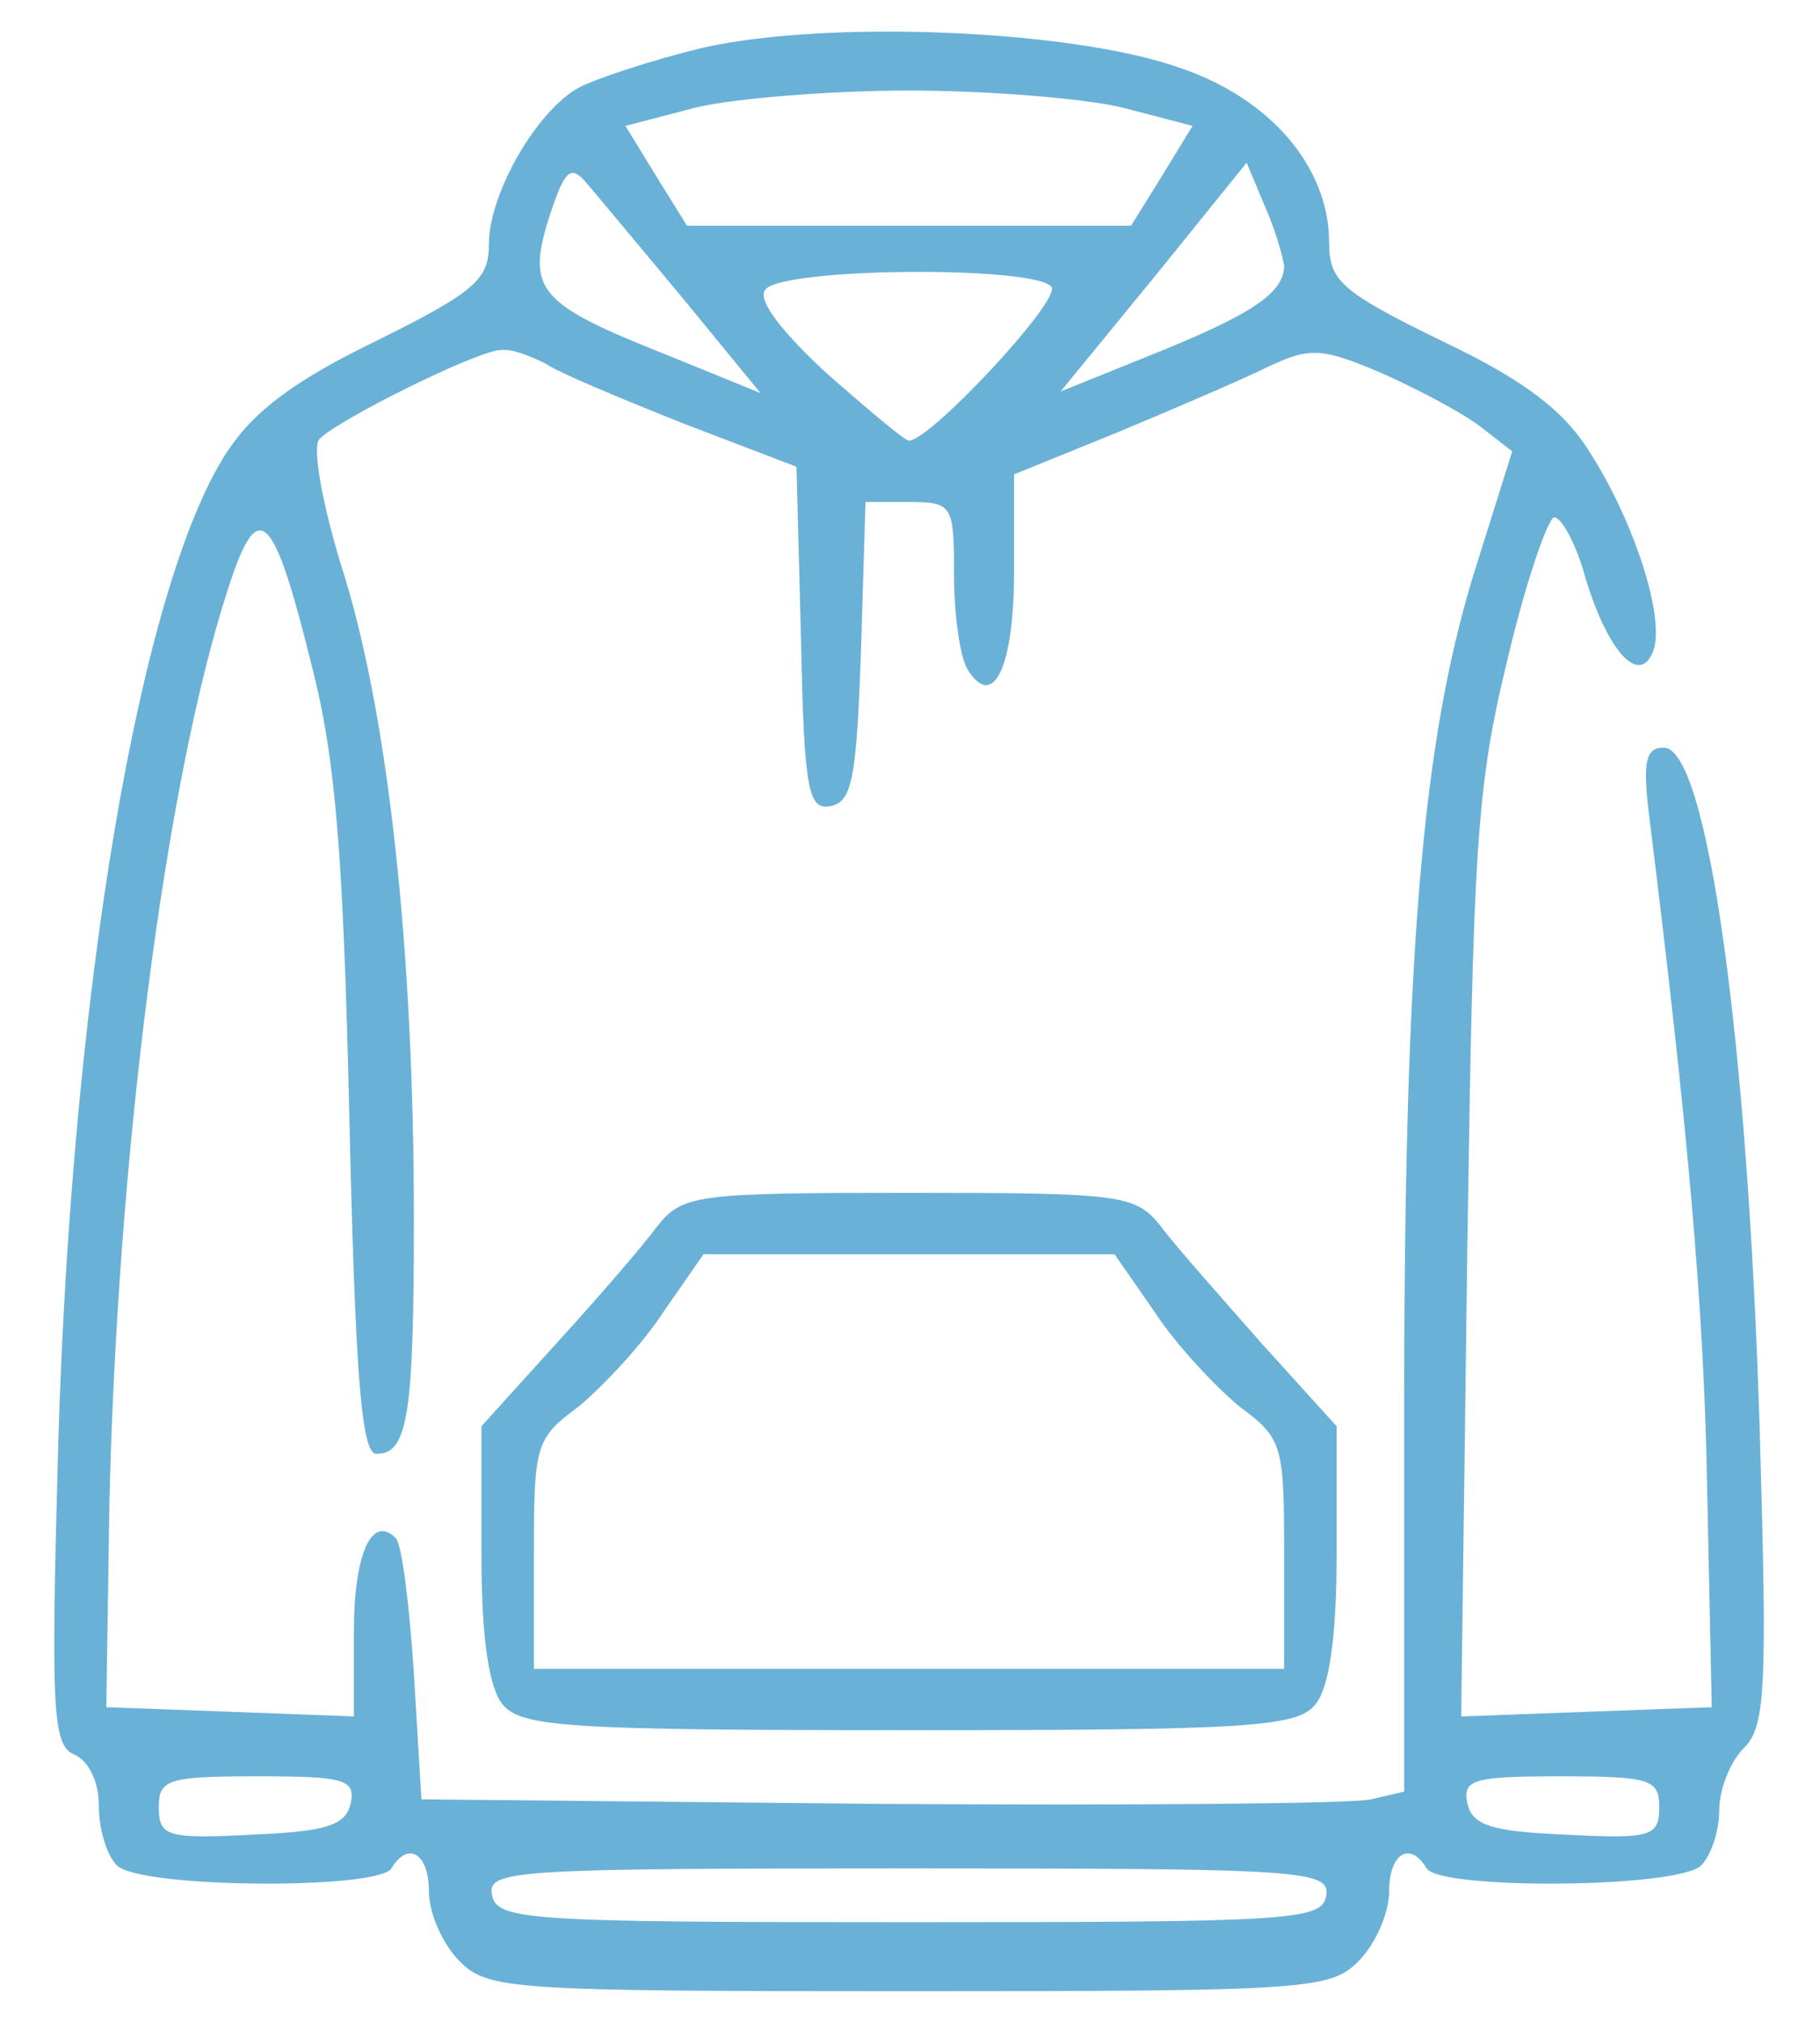 <svg width="27" height="30" viewBox="0 0 27 30" fill="none" xmlns="http://www.w3.org/2000/svg">
<path d="M10.436 0.706C9.679 0.888 8.856 1.161 8.589 1.298C7.965 1.639 7.253 2.869 7.253 3.62C7.253 4.144 7.053 4.326 5.584 5.055C4.36 5.647 3.759 6.102 3.358 6.717C2.067 8.72 1.065 14.709 0.865 21.38C0.754 25.41 0.776 25.888 1.11 26.025C1.31 26.116 1.466 26.412 1.466 26.776C1.466 27.118 1.577 27.505 1.733 27.664C2.067 28.006 5.606 28.029 5.806 27.71C6.051 27.3 6.363 27.482 6.363 28.051C6.363 28.37 6.563 28.825 6.808 29.076C7.231 29.509 7.543 29.531 13.486 29.531C19.429 29.531 19.74 29.509 20.163 29.076C20.408 28.825 20.608 28.37 20.608 28.051C20.608 27.482 20.92 27.3 21.165 27.71C21.365 28.029 24.904 28.006 25.238 27.664C25.394 27.505 25.505 27.14 25.505 26.845C25.505 26.549 25.661 26.139 25.861 25.934C26.195 25.615 26.218 25.069 26.106 21.221C25.928 15.392 25.327 11.088 24.682 11.088C24.415 11.088 24.37 11.293 24.459 12.045C25.038 16.712 25.283 19.399 25.327 22.131L25.394 25.319L23.547 25.387L21.677 25.456L21.766 18.67C21.855 12.546 21.899 11.68 22.367 9.768C22.634 8.629 22.968 7.673 23.057 7.673C23.168 7.673 23.391 8.083 23.524 8.584C23.858 9.677 24.326 10.178 24.526 9.654C24.704 9.176 24.259 7.764 23.591 6.717C23.213 6.102 22.634 5.647 21.387 5.055C19.896 4.326 19.718 4.167 19.718 3.597C19.718 2.482 18.85 1.457 17.492 1.002C15.867 0.432 12.261 0.296 10.436 0.706ZM16.646 1.594L17.692 1.867L17.247 2.595L16.78 3.347H13.486H10.191L9.724 2.595L9.279 1.867L10.325 1.594C10.904 1.457 12.328 1.343 13.486 1.343C14.643 1.343 16.068 1.457 16.646 1.594ZM10.124 4.417L11.282 5.829L9.88 5.259C7.988 4.508 7.81 4.303 8.143 3.233C8.366 2.55 8.455 2.436 8.678 2.687C8.834 2.869 9.479 3.643 10.124 4.417ZM19.05 3.939C19.05 4.349 18.561 4.667 17.091 5.259L15.734 5.806L17.114 4.121L18.494 2.413L18.761 3.051C18.917 3.392 19.028 3.802 19.05 3.939ZM15.6 4.258C15.734 4.463 13.797 6.535 13.486 6.535C13.419 6.535 12.885 6.079 12.284 5.555C11.616 4.941 11.238 4.463 11.349 4.303C11.549 3.962 15.4 3.939 15.6 4.258ZM8.099 5.396C8.299 5.533 9.234 5.92 10.147 6.284L11.816 6.922L11.883 9.472C11.928 11.749 11.994 12.022 12.328 11.954C12.64 11.885 12.707 11.544 12.773 9.654L12.84 7.445H13.486C14.131 7.445 14.153 7.491 14.153 8.515C14.153 9.13 14.242 9.745 14.354 9.927C14.732 10.542 15.044 9.904 15.044 8.47V7.035L16.557 6.421C17.381 6.079 18.383 5.647 18.761 5.464C19.429 5.146 19.584 5.146 20.497 5.533C21.054 5.783 21.699 6.125 21.966 6.33L22.434 6.694L21.855 8.538C21.098 11.02 20.831 14.162 20.831 20.925V26.571L20.341 26.685C20.052 26.753 16.78 26.776 13.04 26.753L6.252 26.685L6.14 24.818C6.073 23.794 5.962 22.905 5.873 22.814C5.517 22.45 5.25 23.042 5.25 24.203V25.456L3.425 25.387L1.577 25.319L1.622 22.359C1.733 17.236 2.445 11.612 3.38 8.743C3.825 7.354 4.048 7.536 4.627 9.882C4.983 11.271 5.094 12.705 5.183 16.598C5.272 20.401 5.361 21.562 5.584 21.562C6.051 21.562 6.14 20.993 6.14 18.078C6.14 14.094 5.762 10.678 5.116 8.561C4.782 7.514 4.627 6.626 4.738 6.512C5.027 6.216 7.097 5.191 7.431 5.191C7.587 5.168 7.876 5.282 8.099 5.396ZM5.205 26.731C5.139 27.072 4.849 27.163 3.736 27.209C2.468 27.277 2.356 27.232 2.356 26.799C2.356 26.389 2.49 26.344 3.825 26.344C5.094 26.344 5.272 26.389 5.205 26.731ZM24.615 26.799C24.615 27.232 24.504 27.277 23.235 27.209C22.122 27.163 21.833 27.072 21.766 26.731C21.699 26.389 21.877 26.344 23.146 26.344C24.481 26.344 24.615 26.389 24.615 26.799ZM19.674 28.12C19.607 28.484 19.139 28.507 13.486 28.507C7.832 28.507 7.364 28.484 7.298 28.097C7.231 27.733 7.632 27.71 13.486 27.71C19.34 27.71 19.74 27.733 19.674 28.12Z" fill="#6AB1D7"/>
<path d="M9.746 18.192C9.546 18.465 8.878 19.24 8.255 19.923L7.142 21.152V23.042C7.142 24.294 7.253 25.023 7.453 25.273C7.721 25.615 8.433 25.66 13.486 25.66C18.538 25.66 19.251 25.615 19.518 25.273C19.718 25.023 19.829 24.294 19.829 23.042V21.152L18.716 19.923C18.115 19.24 17.425 18.465 17.225 18.192C16.847 17.714 16.646 17.691 13.486 17.691C10.325 17.691 10.124 17.714 9.746 18.192ZM17.136 19.467C17.448 19.945 18.026 20.56 18.383 20.856C19.028 21.334 19.05 21.425 19.05 23.042V24.75H13.486H7.921V23.042C7.921 21.425 7.943 21.334 8.589 20.856C8.945 20.56 9.524 19.945 9.835 19.467L10.436 18.602H13.486H16.535L17.136 19.467Z" fill="#6AB1D7"/>
</svg>
